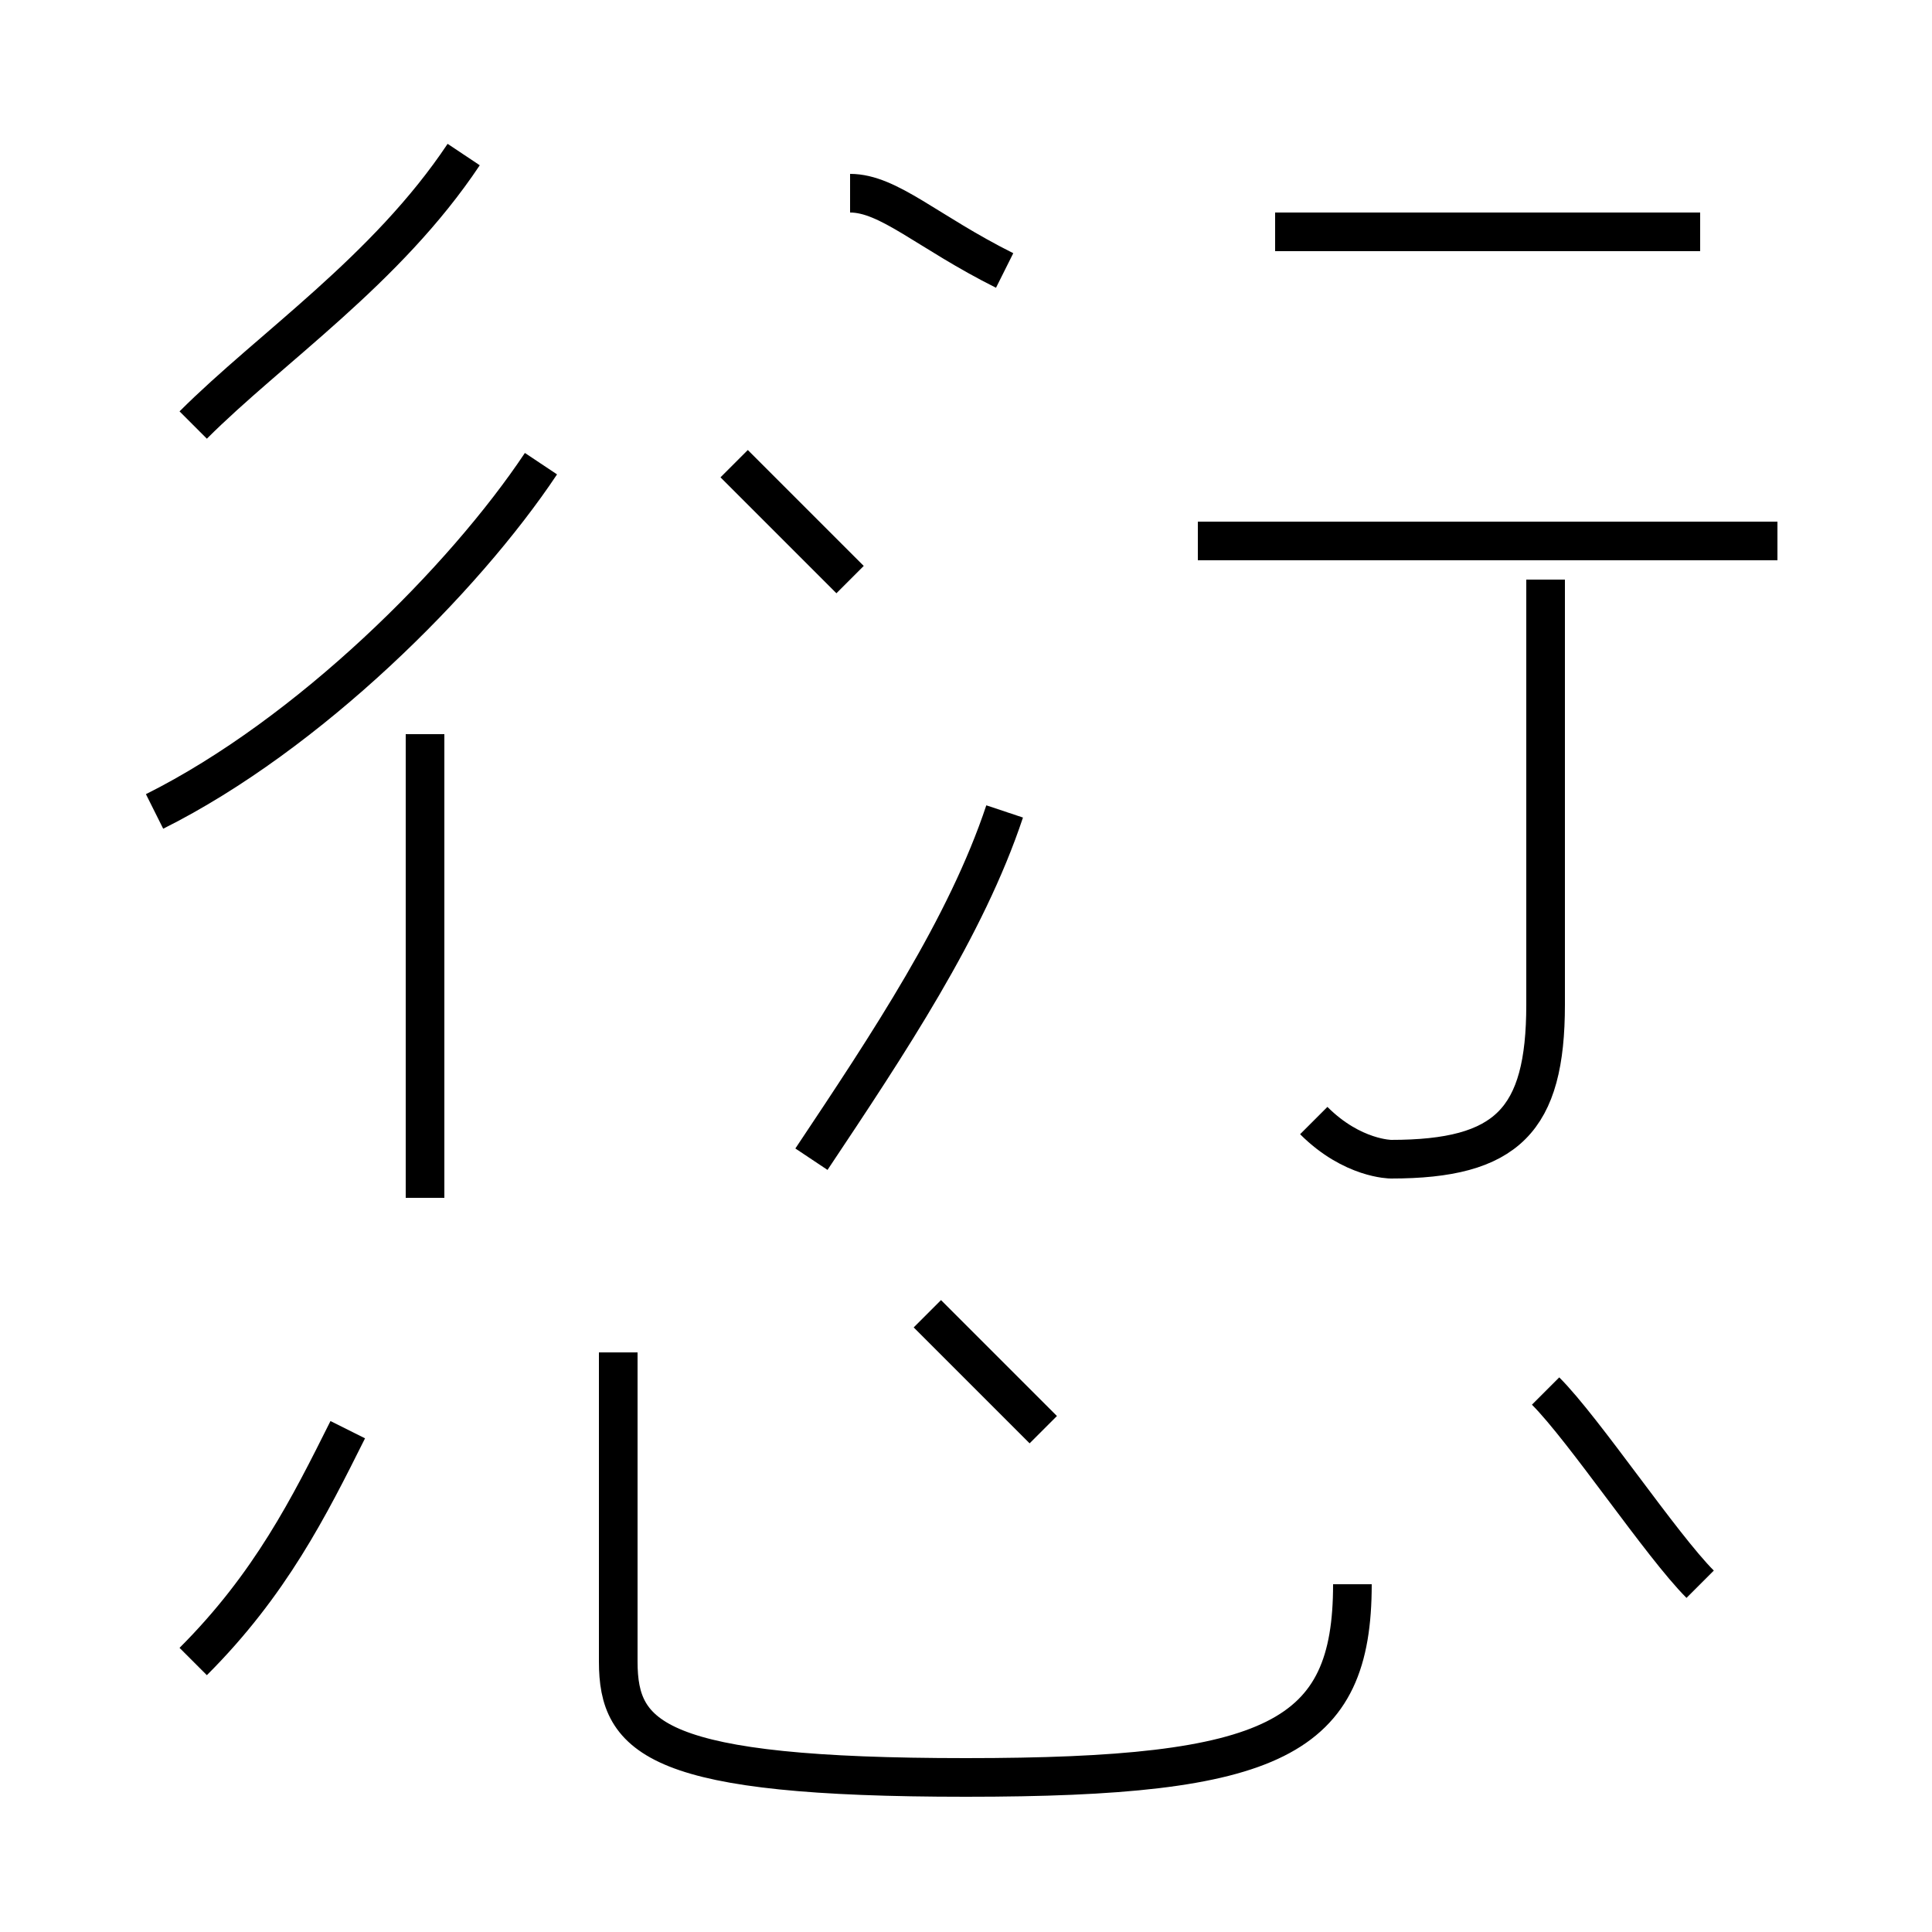 <?xml version='1.0' encoding='utf8'?>
<svg viewBox="0.0 -6.0 50.0 50.0" version="1.1" xmlns="http://www.w3.org/2000/svg">
<rect x="0.0" y="-6.0" width="50.0" height="50.0" fill="#808080" stroke="none"/>
<rect x="-1000" y="-1000" width="2000" height="2000" stroke="white" fill="white"/>
<g style="fill:white;stroke:#000000;  stroke-width:1">
<path d="M 16 -9 L 16 -1 C 16 1 17 2 25 2 C 33 2 35 1 35 -3 M 5 -1 C 7 -3 8 -5 9 -7 M 11 -13 L 11 -25 M 27 -7 C 26 -8 25 -9 24 -10 M 4 -23 C 8 -25 12 -29 14 -32 M 21 -14 C 23 -17 25 -20 26 -23 M 5 -33 C 7 -35 10 -37 12 -40 M 44 -3 C 43 -4 41 -7 40 -8 M 22 -29 C 21 -30 20 -31 19 -32 M 34 -15 C 35 -14 36 -14 36 -14 C 39 -14 40 -15 40 -18 L 40 -29 M 26 -37 C 24 -38 23 -39 22 -39 M 46 -30 L 31 -30 M 44 -38 L 33 -38" transform="translate(0.0 38.0)" />
</g>
</svg>
